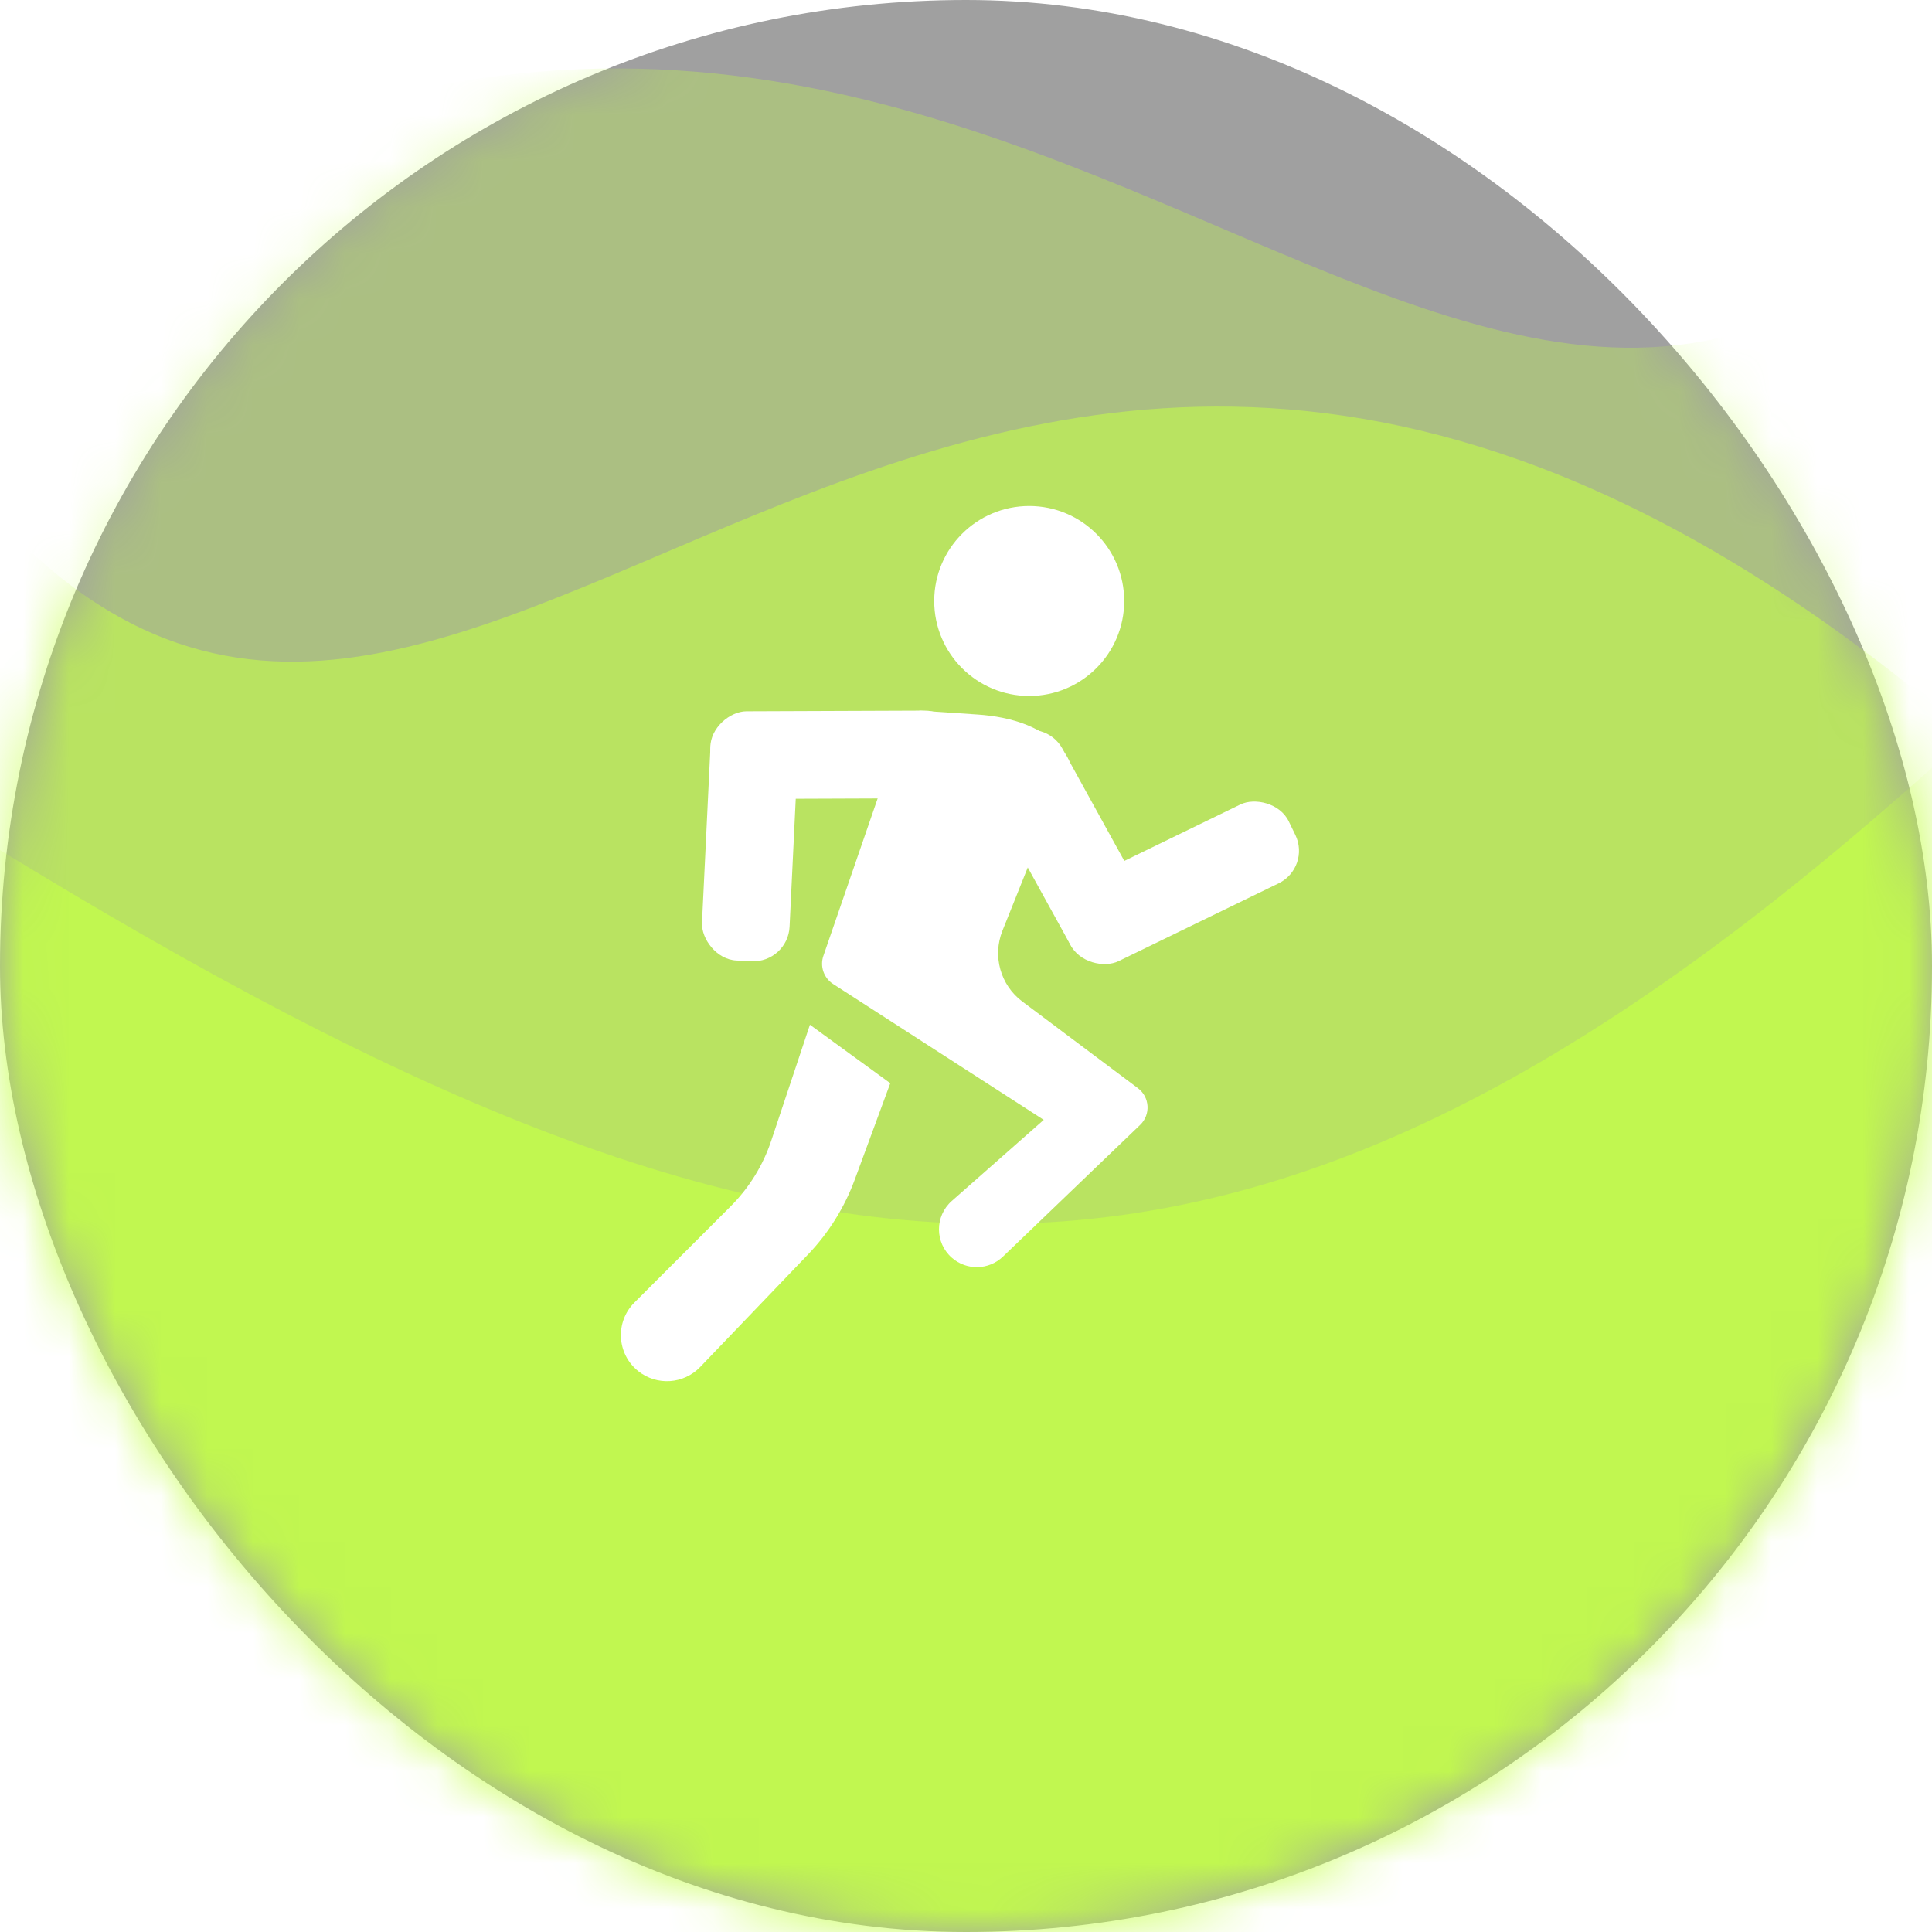 <svg width="42" height="42" viewBox="0 0 42 42" fill="none" xmlns="http://www.w3.org/2000/svg">
<rect opacity="0.55" width="42" height="42" rx="21" fill="black" fill-opacity="0.68"/>
<mask id="mask0_247_1176" style="mask-type:alpha" maskUnits="userSpaceOnUse" x="0" y="0" width="42" height="42">
<rect width="42" height="42" rx="21" fill="black"/>
</mask>
<g mask="url(#mask0_247_1176)">
<path d="M-3.766 8.713C20.508 -11.318 31.508 18.331 43.495 2.924L59.918 52.74L-16.177 54.385L-7.418 10.043L-3.766 8.713Z" fill="#C4FF48" fill-opacity="0.33"/>
<path d="M42.164 15.437C19.994 -2.858 9.947 24.222 -1.002 10.15L-16.002 55.65L53.5 57.152L45.5 16.652L42.164 15.437Z" fill="#C4FF48" fill-opacity="0.56"/>
<path d="M42.867 15.903C27.075 30.441 17.297 29.253 -1.001 17.862L-23.001 61.002L69.5 80C70 61.833 70.7 25.4 69.5 25C68.3 24.6 51.245 18.769 42.867 15.903Z" fill="#C4FF48" fill-opacity="0.71"/>
</g>
<g filter="url(#filter0_d_247_1176)">
<path d="M22.69 24.345L20.691 26.108C20.319 26.436 20.32 27.017 20.693 27.343C21.014 27.624 21.496 27.613 21.804 27.317L24.786 24.454C25.019 24.23 24.996 23.85 24.737 23.656L22.223 21.771C21.749 21.415 21.572 20.785 21.792 20.234L22.372 18.785L23.164 17.36L23.168 17.351C23.194 17.302 23.442 16.802 23.166 16.402C22.753 15.802 21.977 15.582 21.25 15.533L19.989 15.449L19.415 16.454C19.375 16.525 19.341 16.6 19.314 16.677L17.9 20.779C17.821 21.007 17.908 21.26 18.111 21.391L22.69 24.345Z" fill="white"/>
<path d="M16.767 24.795L17.607 22.277L19.354 23.548L18.581 25.646C18.357 26.253 18.011 26.807 17.563 27.274L15.222 29.717C14.863 30.092 14.278 30.13 13.873 29.806C13.408 29.434 13.369 28.739 13.791 28.317L15.885 26.223C16.286 25.822 16.588 25.333 16.767 24.795Z" fill="white"/>
<circle cx="22.374" cy="13.065" r="2.065" fill="white"/>
<rect x="15.48" y="15.508" width="1.906" height="5.341" rx="0.787" transform="rotate(2.757 15.48 15.508)" fill="white"/>
<rect x="20.883" y="15.445" width="1.906" height="5.444" rx="0.787" transform="rotate(89.782 20.883 15.445)" fill="white"/>
<rect width="1.906" height="5.341" rx="0.787" transform="matrix(0.876 -0.483 -0.483 -0.876 23.625 21.184)" fill="white"/>
<rect width="1.906" height="5.444" rx="0.787" transform="matrix(-0.437 -0.899 -0.899 0.437 28.504 18.859)" fill="white"/>
</g>
<defs>
<filter id="filter0_d_247_1176" x="13.496" y="11" width="14.742" height="19.027" filterUnits="userSpaceOnUse" color-interpolation-filters="sRGB">
<feFlood flood-opacity="0" result="BackgroundImageFix"/>
<feColorMatrix in="SourceAlpha" type="matrix" values="0 0 0 0 0 0 0 0 0 0 0 0 0 0 0 0 0 0 127 0" result="hardAlpha"/>
<feOffset/>
<feComposite in2="hardAlpha" operator="out"/>
<feColorMatrix type="matrix" values="0 0 0 0 0 0 0 0 0 0 0 0 0 0 0 0 0 0 1 0"/>
<feBlend mode="normal" in2="BackgroundImageFix" result="effect1_dropShadow_247_1176"/>
<feBlend mode="normal" in="SourceGraphic" in2="effect1_dropShadow_247_1176" result="shape"/>
</filter>
</defs>
</svg>
